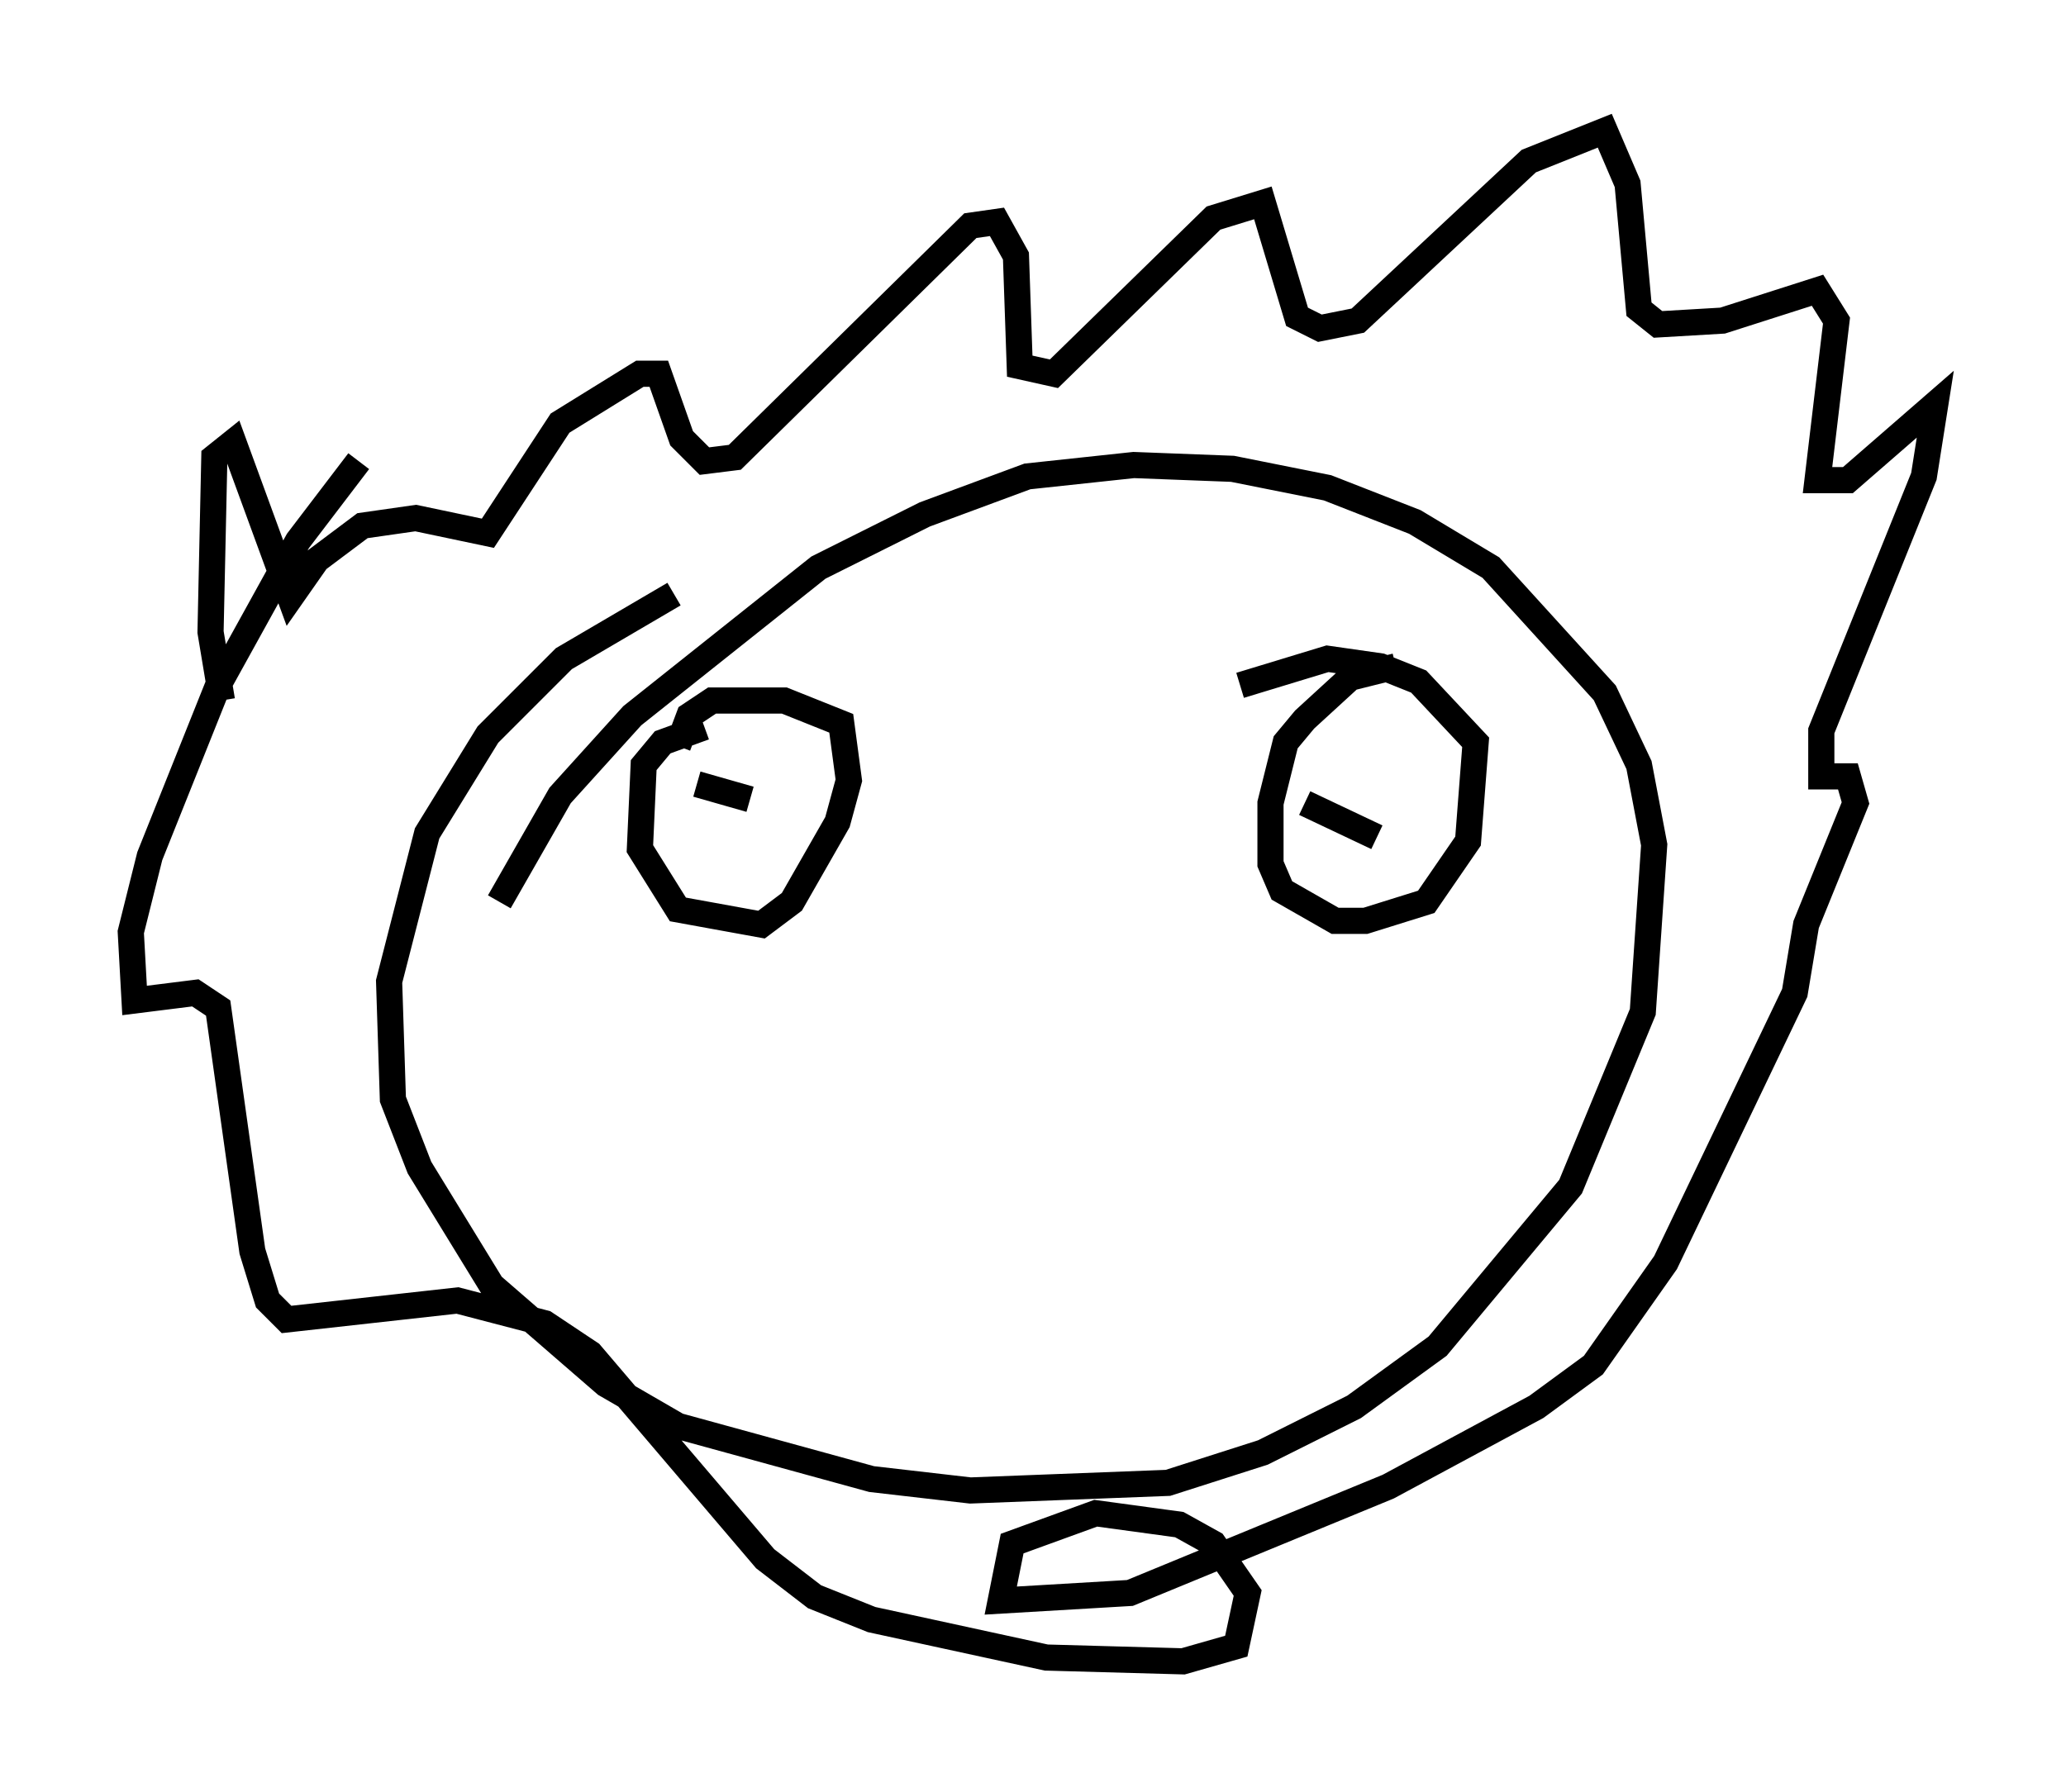 <?xml version="1.0" encoding="utf-8" ?>
<svg baseProfile="full" height="68.536" version="1.1" width="78.994" xmlns="http://www.w3.org/2000/svg" xmlns:ev="http://www.w3.org/2001/xml-events" xmlns:xlink="http://www.w3.org/1999/xlink"><defs /><rect fill="white" height="68.536" width="78.994" x="0" y="0" /><path d="M10.084, 27.659 m-1.598, -0.872 l-0.436, -2.615 0.145, -6.682 l0.726, -0.581 2.179, 5.955 l1.017, -1.453 1.743, -1.307 l2.034, -0.291 2.76, 0.581 l2.76, -4.212 3.05, -1.888 l0.726, 0.0 0.872, 2.469 l0.872, 0.872 1.162, -0.145 l9.006, -8.86 1.017, -0.145 l0.726, 1.307 0.145, 4.212 l1.307, 0.291 6.101, -5.955 l1.888, -0.581 1.307, 4.358 l0.872, 0.436 1.453, -0.291 l6.536, -6.101 2.905, -1.162 l0.872, 2.034 0.436, 4.793 l0.726, 0.581 2.469, -0.145 l3.631, -1.162 0.726, 1.162 l-0.726, 6.101 1.162, 0.0 l3.341, -2.905 -0.436, 2.76 l-3.922, 9.732 0.0, 1.743 l1.017, 0.0 0.291, 1.017 l-1.888, 4.648 -0.436, 2.615 l-4.939, 10.313 -2.76, 3.922 l-2.179, 1.598 -5.665, 3.05 l-9.877, 4.067 -4.939, 0.291 l0.436, -2.179 3.196, -1.162 l3.196, 0.436 1.307, 0.726 l1.307, 1.888 -0.436, 2.034 l-2.034, 0.581 -5.229, -0.145 l-6.682, -1.453 -2.179, -0.872 l-1.888, -1.453 -6.682, -7.844 l-1.743, -1.162 -3.341, -0.872 l-6.536, 0.726 -0.726, -0.726 l-0.581, -1.888 -1.307, -9.296 l-0.872, -0.581 -2.324, 0.291 l-0.145, -2.615 0.726, -2.905 l2.615, -6.536 3.05, -5.52 l2.324, -3.05 m12.056, 5.084 l-4.212, 2.469 -2.905, 2.905 l-2.324, 3.777 -1.453, 5.665 l0.145, 4.503 1.017, 2.615 l2.76, 4.503 4.358, 3.777 l2.76, 1.598 7.408, 2.034 l3.777, 0.436 7.553, -0.291 l3.631, -1.162 3.486, -1.743 l3.196, -2.324 5.084, -6.101 l2.76, -6.682 0.436, -6.391 l-0.581, -3.05 -1.307, -2.76 l-4.358, -4.793 -2.905, -1.743 l-3.341, -1.307 -3.631, -0.726 l-3.777, -0.145 -4.067, 0.436 l-3.922, 1.453 -4.067, 2.034 l-7.117, 5.665 -2.76, 3.05 l-2.324, 4.067 m7.844, -6.682 l-1.598, 0.581 -0.726, 0.872 l-0.145, 3.196 1.453, 2.324 l3.196, 0.581 1.162, -0.872 l1.743, -3.05 0.436, -1.598 l-0.291, -2.179 -2.179, -0.872 l-2.76, 0.0 -0.872, 0.581 l-0.436, 1.162 m27.452, -3.05 l-1.743, 0.436 -1.743, 1.598 l-0.726, 0.872 -0.581, 2.324 l0.0, 2.324 0.436, 1.017 l2.034, 1.162 1.162, 0.0 l2.324, -0.726 1.598, -2.324 l0.291, -3.777 -2.179, -2.324 l-1.453, -0.581 -2.034, -0.291 l-3.341, 1.017 m-20.771, 3.777 l2.034, 0.581 m21.207, 0.145 l2.76, 1.307 " fill="none" stroke="black" stroke-width="1" /></svg>